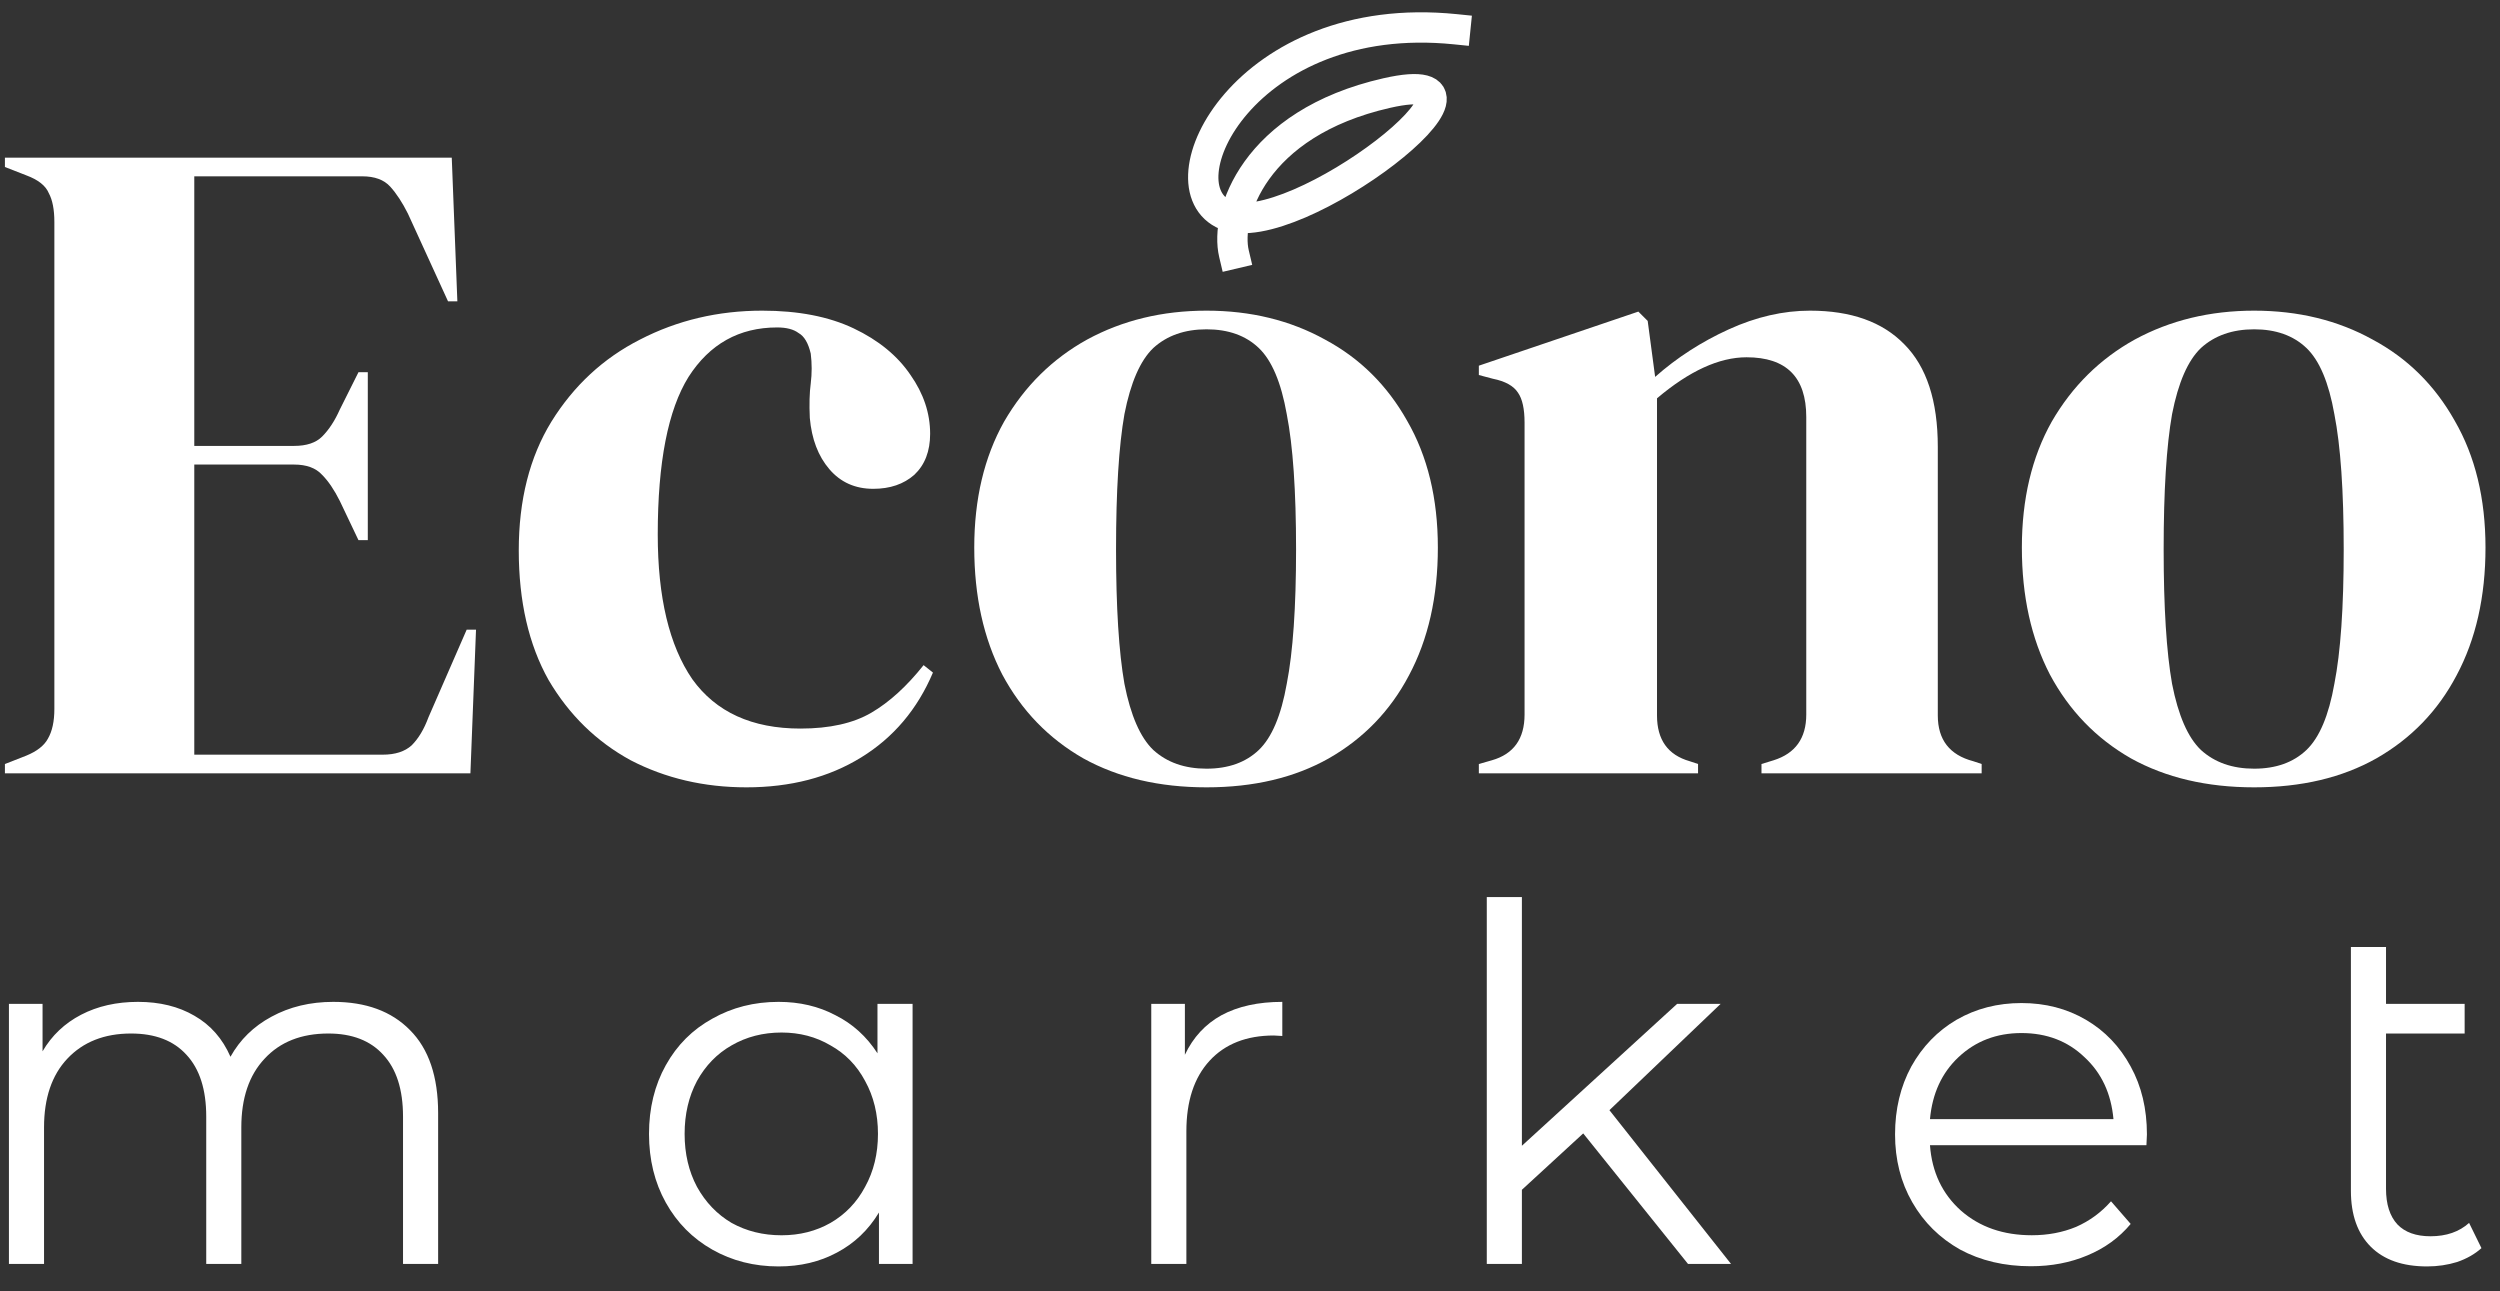 <svg width="91" height="47" viewBox="0 0 91 47" fill="none" xmlns="http://www.w3.org/2000/svg">
<rect x="0" y="0" width="91" height="47" fill="#333333" stroke="none"/>
<g id="Group 79">
<g id="Econo">
<path d="M0.179 28.149V27.81L0.96 27.504C1.345 27.346 1.605 27.142 1.741 26.893C1.9 26.622 1.979 26.259 1.979 25.807V8.082C1.979 7.629 1.911 7.278 1.775 7.029C1.662 6.758 1.39 6.543 0.96 6.384L0.179 6.079V5.739H16.444L16.648 10.968H16.308L14.848 7.776C14.644 7.369 14.429 7.041 14.203 6.792C13.976 6.543 13.637 6.418 13.184 6.418H7.072V16.231H10.705C11.158 16.231 11.498 16.118 11.724 15.892C11.973 15.643 12.188 15.314 12.369 14.907L13.048 13.549H13.388V19.661H13.048L12.369 18.235C12.165 17.827 11.95 17.51 11.724 17.284C11.498 17.035 11.158 16.91 10.705 16.91H7.072V27.47H13.931C14.384 27.47 14.735 27.357 14.984 27.131C15.233 26.882 15.437 26.542 15.595 26.112L16.987 22.92H17.327L17.123 28.149H0.179Z" fill="white"/>
<path d="M27.168 28.659C25.629 28.659 24.225 28.331 22.957 27.674C21.712 26.995 20.716 26.022 19.969 24.754C19.245 23.464 18.883 21.89 18.883 20.034C18.883 18.201 19.279 16.639 20.071 15.348C20.886 14.035 21.961 13.039 23.297 12.36C24.655 11.659 26.138 11.308 27.745 11.308C29.058 11.308 30.167 11.523 31.073 11.953C31.978 12.383 32.669 12.949 33.144 13.651C33.62 14.33 33.857 15.043 33.857 15.79C33.857 16.424 33.665 16.922 33.28 17.284C32.895 17.623 32.397 17.793 31.786 17.793C31.129 17.793 30.597 17.555 30.19 17.08C29.782 16.605 29.545 15.982 29.477 15.213C29.454 14.714 29.466 14.296 29.511 13.956C29.556 13.594 29.556 13.232 29.511 12.87C29.42 12.485 29.273 12.236 29.069 12.123C28.888 11.987 28.628 11.919 28.288 11.919C26.908 11.919 25.832 12.519 25.063 13.719C24.316 14.918 23.942 16.831 23.942 19.457C23.942 21.743 24.361 23.498 25.198 24.72C26.059 25.92 27.372 26.52 29.137 26.52C30.201 26.52 31.061 26.327 31.718 25.942C32.374 25.558 33.008 24.98 33.619 24.211L33.959 24.482C33.393 25.818 32.522 26.848 31.344 27.572C30.167 28.297 28.775 28.659 27.168 28.659Z" fill="white"/>
<path d="M43.917 28.659C42.197 28.659 40.703 28.308 39.435 27.606C38.168 26.882 37.183 25.863 36.481 24.55C35.802 23.237 35.463 21.698 35.463 19.932C35.463 18.167 35.825 16.639 36.549 15.348C37.296 14.058 38.303 13.062 39.571 12.36C40.861 11.659 42.31 11.308 43.917 11.308C45.525 11.308 46.962 11.659 48.23 12.36C49.498 13.039 50.493 14.024 51.218 15.314C51.965 16.605 52.338 18.144 52.338 19.932C52.338 21.721 51.988 23.271 51.286 24.584C50.607 25.875 49.633 26.882 48.366 27.606C47.121 28.308 45.638 28.659 43.917 28.659ZM43.917 27.98C44.71 27.98 45.344 27.753 45.819 27.301C46.294 26.848 46.634 26.044 46.838 24.89C47.064 23.735 47.177 22.105 47.177 20C47.177 17.872 47.064 16.231 46.838 15.077C46.634 13.922 46.294 13.119 45.819 12.666C45.344 12.213 44.71 11.987 43.917 11.987C43.125 11.987 42.48 12.213 41.982 12.666C41.507 13.119 41.156 13.922 40.929 15.077C40.726 16.231 40.624 17.872 40.624 20C40.624 22.105 40.726 23.735 40.929 24.89C41.156 26.044 41.507 26.848 41.982 27.301C42.48 27.753 43.125 27.98 43.917 27.98Z" fill="white"/>
<path d="M53.83 28.149V27.81L54.305 27.674C55.097 27.448 55.494 26.893 55.494 26.01V15.382C55.494 14.884 55.414 14.522 55.256 14.296C55.097 14.047 54.792 13.877 54.339 13.786L53.83 13.651V13.311L59.636 11.342L59.976 11.681L60.247 13.719C61.04 13.017 61.934 12.44 62.93 11.987C63.926 11.534 64.911 11.308 65.884 11.308C67.378 11.308 68.521 11.715 69.314 12.53C70.128 13.345 70.536 14.59 70.536 16.265V26.044C70.536 26.927 70.966 27.482 71.826 27.708L72.132 27.81V28.149H64.118V27.81L64.56 27.674C65.352 27.425 65.748 26.87 65.748 26.01V15.179C65.748 13.73 65.024 13.005 63.575 13.005C62.579 13.005 61.492 13.503 60.315 14.499V26.044C60.315 26.927 60.711 27.482 61.504 27.708L61.809 27.81V28.149H53.83Z" fill="white"/>
<path d="M82.051 28.659C80.331 28.659 78.837 28.308 77.569 27.606C76.301 26.882 75.317 25.863 74.615 24.55C73.936 23.237 73.596 21.698 73.596 19.932C73.596 18.167 73.958 16.639 74.683 15.348C75.43 14.058 76.437 13.062 77.705 12.36C78.995 11.659 80.444 11.308 82.051 11.308C83.658 11.308 85.096 11.659 86.363 12.36C87.631 13.039 88.627 14.024 89.351 15.314C90.098 16.605 90.472 18.144 90.472 19.932C90.472 21.721 90.121 23.271 89.419 24.584C88.74 25.875 87.767 26.882 86.499 27.606C85.254 28.308 83.771 28.659 82.051 28.659ZM82.051 27.98C82.843 27.98 83.477 27.753 83.953 27.301C84.428 26.848 84.767 26.044 84.971 24.89C85.198 23.735 85.311 22.105 85.311 20C85.311 17.872 85.198 16.231 84.971 15.077C84.767 13.922 84.428 13.119 83.953 12.666C83.477 12.213 82.843 11.987 82.051 11.987C81.259 11.987 80.614 12.213 80.116 12.666C79.64 13.119 79.289 13.922 79.063 15.077C78.859 16.231 78.757 17.872 78.757 20C78.757 22.105 78.859 23.735 79.063 24.89C79.289 26.044 79.64 26.848 80.116 27.301C80.614 27.753 81.259 27.98 82.051 27.98Z" fill="white"/>
</g>
<path id="e" d="M78.13 41.686H70.251C70.323 42.665 70.699 43.459 71.379 44.067C72.06 44.664 72.919 44.963 73.958 44.963C74.543 44.963 75.08 44.861 75.57 44.658C76.059 44.443 76.483 44.133 76.841 43.727L77.557 44.551C77.139 45.052 76.614 45.434 75.981 45.697C75.361 45.959 74.674 46.091 73.922 46.091C72.955 46.091 72.096 45.888 71.344 45.482C70.603 45.064 70.025 44.491 69.607 43.763C69.189 43.035 68.98 42.211 68.98 41.292C68.98 40.373 69.177 39.549 69.571 38.821C69.977 38.093 70.526 37.526 71.218 37.12C71.923 36.714 72.71 36.511 73.582 36.511C74.453 36.511 75.235 36.714 75.928 37.12C76.62 37.526 77.163 38.093 77.557 38.821C77.951 39.537 78.148 40.361 78.148 41.292L78.13 41.686ZM73.582 37.603C72.675 37.603 71.911 37.896 71.29 38.48C70.681 39.053 70.335 39.806 70.251 40.737H76.93C76.847 39.806 76.495 39.053 75.874 38.48C75.265 37.896 74.501 37.603 73.582 37.603Z" fill="white"/>
<g id="market">
<path d="M12.132 36.468C13.32 36.468 14.25 36.81 14.922 37.494C15.606 38.178 15.948 39.186 15.948 40.518V46.008H14.67V40.644C14.67 39.66 14.43 38.91 13.95 38.394C13.482 37.878 12.816 37.62 11.952 37.62C10.968 37.62 10.194 37.926 9.63 38.538C9.066 39.138 8.784 39.972 8.784 41.04V46.008H7.507V40.644C7.507 39.66 7.267 38.91 6.787 38.394C6.319 37.878 5.647 37.62 4.771 37.62C3.799 37.62 3.025 37.926 2.449 38.538C1.885 39.138 1.603 39.972 1.603 41.04V46.008H0.325V36.54H1.549V38.268C1.885 37.692 2.353 37.248 2.953 36.936C3.553 36.624 4.243 36.468 5.023 36.468C5.815 36.468 6.499 36.636 7.075 36.972C7.663 37.308 8.101 37.806 8.389 38.466C8.737 37.842 9.234 37.356 9.882 37.008C10.542 36.648 11.292 36.468 12.132 36.468Z" fill="white"/>
<path d="M33.218 36.54V46.008H31.994V44.136C31.61 44.772 31.1 45.258 30.464 45.594C29.84 45.93 29.132 46.098 28.34 46.098C27.452 46.098 26.648 45.894 25.928 45.486C25.208 45.078 24.644 44.508 24.236 43.776C23.828 43.044 23.624 42.21 23.624 41.274C23.624 40.338 23.828 39.504 24.236 38.772C24.644 38.04 25.208 37.476 25.928 37.08C26.648 36.672 27.452 36.468 28.34 36.468C29.108 36.468 29.798 36.63 30.41 36.954C31.034 37.266 31.544 37.728 31.94 38.34V36.54H33.218ZM28.448 44.964C29.108 44.964 29.702 44.814 30.23 44.514C30.77 44.202 31.19 43.764 31.49 43.2C31.802 42.636 31.958 41.994 31.958 41.274C31.958 40.554 31.802 39.912 31.49 39.348C31.19 38.784 30.77 38.352 30.23 38.052C29.702 37.74 29.108 37.584 28.448 37.584C27.776 37.584 27.17 37.74 26.63 38.052C26.102 38.352 25.682 38.784 25.37 39.348C25.07 39.912 24.92 40.554 24.92 41.274C24.92 41.994 25.07 42.636 25.37 43.2C25.682 43.764 26.102 44.202 26.63 44.514C27.17 44.814 27.776 44.964 28.448 44.964Z" fill="white"/>
<path d="M43.13 38.394C43.43 37.758 43.874 37.278 44.462 36.954C45.062 36.63 45.8 36.468 46.676 36.468V37.71L46.37 37.692C45.374 37.692 44.594 37.998 44.03 38.61C43.466 39.222 43.184 40.08 43.184 41.184V46.008H41.906V36.54H43.13V38.394Z" fill="white"/>
<path d="M57.629 41.256L55.397 43.308V46.008H54.119V32.653H55.397V41.706L61.048 36.54H62.632L58.583 40.41L63.01 46.008H61.444L57.629 41.256Z" fill="white"/>
<path d="M90.325 45.432C90.085 45.648 89.791 45.816 89.443 45.936C89.095 46.044 88.729 46.098 88.345 46.098C87.457 46.098 86.773 45.858 86.293 45.378C85.814 44.898 85.573 44.22 85.573 43.344V34.471H86.851V36.54H89.713V37.62H86.851V43.272C86.851 43.836 86.989 44.268 87.265 44.568C87.541 44.856 87.943 45 88.471 45C89.047 45 89.515 44.838 89.875 44.514L90.325 45.432Z" fill="white"/>
</g>
<path id="Vector 79" d="M44.916 9.231C44.585 7.829 45.623 4.491 50.479 3.387C55.649 2.212 47.097 8.859 44.624 7.829C42.152 6.799 45.313 0.286 52.972 1.064" stroke="white" stroke-width="1.104" stroke-linecap="square"/>
</g>
</svg>
